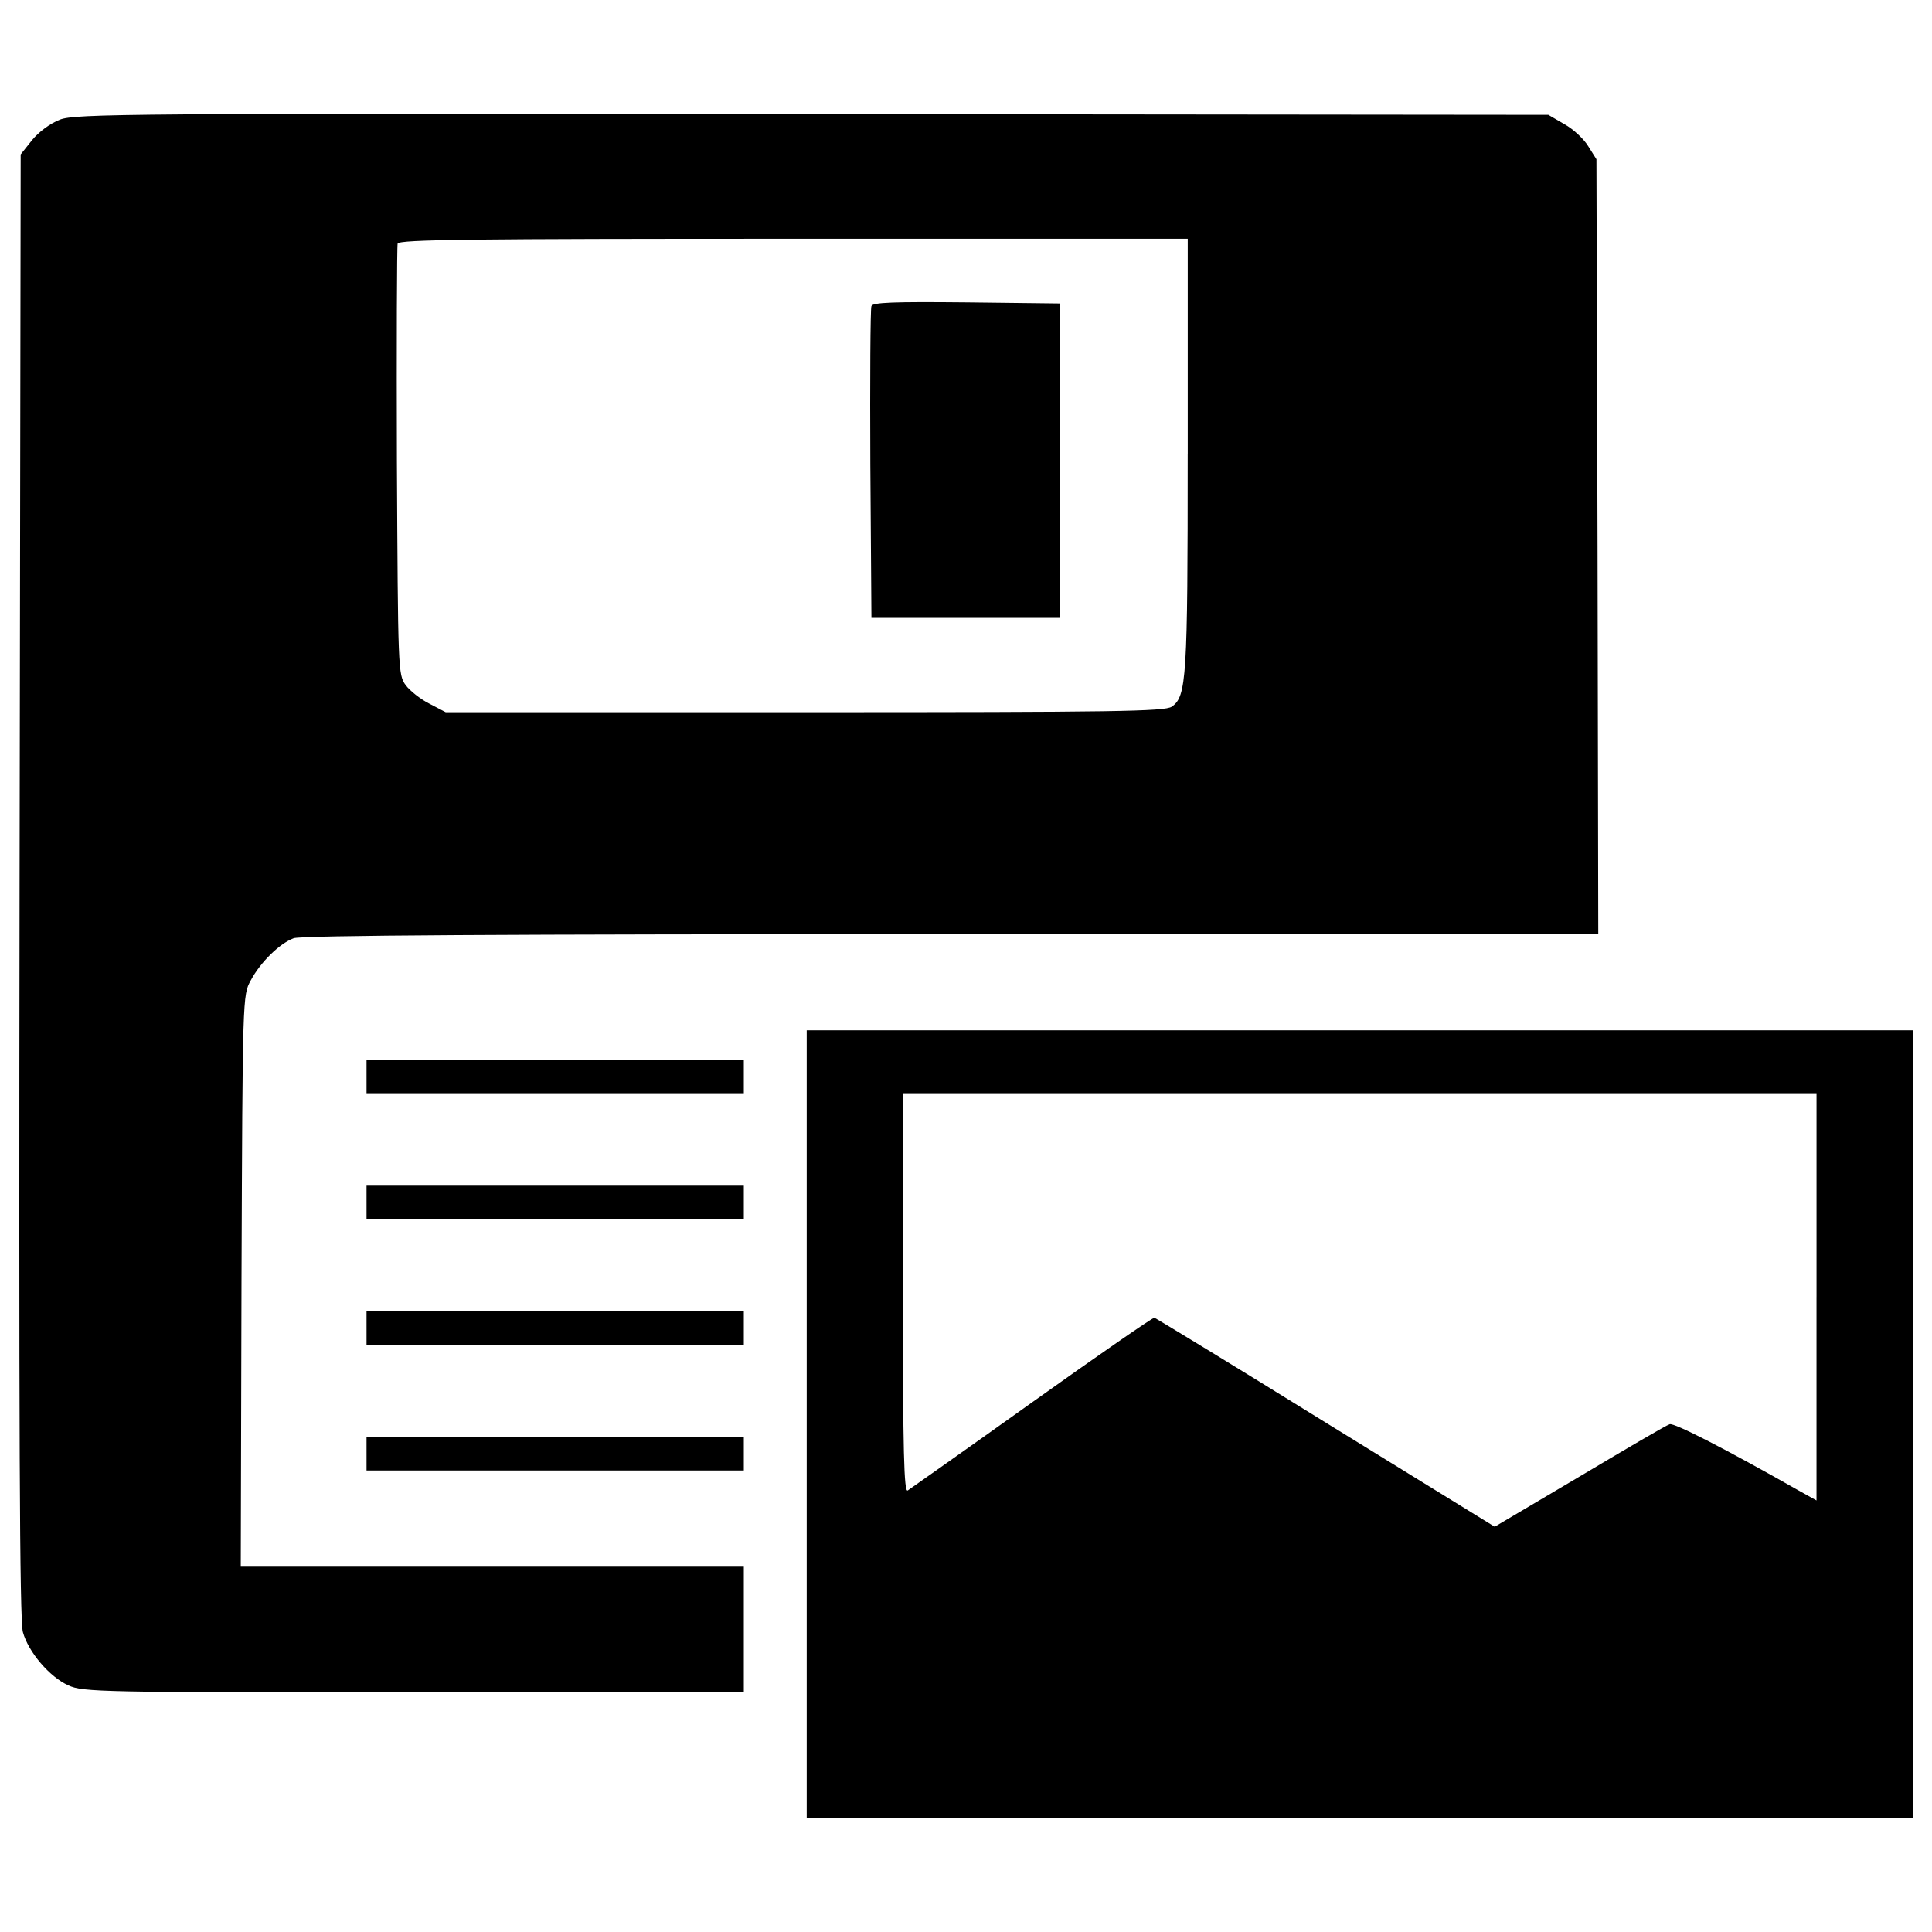 <?xml version="1.0" encoding="utf-8"?>
<!-- Svg Vector Icons : http://www.onlinewebfonts.com/icon -->
<!DOCTYPE svg PUBLIC "-//W3C//DTD SVG 1.1//EN" "http://www.w3.org/Graphics/SVG/1.1/DTD/svg11.dtd">
<svg version="1.1" xmlns="http://www.w3.org/2000/svg" xmlns:xlink="http://www.w3.org/1999/xlink" x="0px" y="0px" viewBox="0 0 1000 1000" enable-background="new 0 0 1000 1000" xml:space="preserve">
<g><g transform="translate(0,511) scale(0.1,-0.1)"><path d="M310,4490.7c-49.8-19.2-109.1-63.2-143.6-105.3l-59.4-74.7l-5.7-3783.1c-3.8-2810.6,0-3806.1,17.2-3865.5c28.7-103.4,137.8-231.7,235.5-275.7c74.7-34.5,168.5-36.4,1788.2-36.4H3850v325.5v325.5H2548.1H1246.2l3.8,1479.9c5.7,1474.2,5.7,1478,47.9,1554.6c49.8,93.8,149.3,191.4,222.1,218.2c38.3,15.3,1087.5,21.1,3404.1,21.1h3348.5l-3.8,2006.4l-5.7,2004.5l-42.1,67c-23,38.3-78.5,90-124.4,114.9l-82.3,47.9l-3809.9,3.8C658.5,4523.2,388.5,4521.3,310,4490.7z M6147.5,2761.9c0-1164-5.7-1255.9-82.3-1309.6c-36.4-24.9-296.8-28.7-1899.2-28.7h-1859l-84.2,44c-45.9,23-101.5,67-122.5,95.7c-40.2,53.6-40.2,78.5-45.9,1158.3c-1.9,606.9,0,1114.3,3.8,1127.7c7.7,21.1,390.6,24.9,2050.5,24.9h2039V2761.9z"/><path d="M4510.5,3525.8c-5.7-13.4-7.7-382.9-5.7-819.4l5.7-794.5h488.2H5487v813.7v813.7l-484.4,5.7C4625.4,3548.7,4516.3,3544.9,4510.5,3525.8z"/><path d="M4175.5-2261.9v-2039h2862.3H9900v2039v2039H7037.8H4175.5V-2261.9z M9402.2-1603.3v-1053l-99.6,55.5c-363.8,206.8-639.4,348.5-660.5,338.9c-15.3-3.8-224-126.4-465.2-270l-440.4-260.4l-873,538c-478.6,296.8-878.8,539.9-888.3,543.7c-7.7,1.9-292.9-195.3-633.7-438.4c-340.8-243.1-631.8-448-643.3-455.7c-19.1-11.5-24.9,199.1-24.9,1020.5v1035.8h2364.5h2364.5V-1603.3z"/><path d="M1897.2-462.2v-86.2h976.4H3850v86.2v86.2h-976.4h-976.4V-462.2z"/><path d="M1897.2-1113.2v-86.2h976.4H3850v86.2v86.2h-976.4h-976.4V-1113.2z"/><path d="M1897.2-1764.1v-86.2h976.4H3850v86.2v86.2h-976.4h-976.4V-1764.1z"/><path d="M1897.2-2415v-86.2h976.4H3850v86.2v86.2h-976.4h-976.4V-2415z"/></g></g>
</svg>